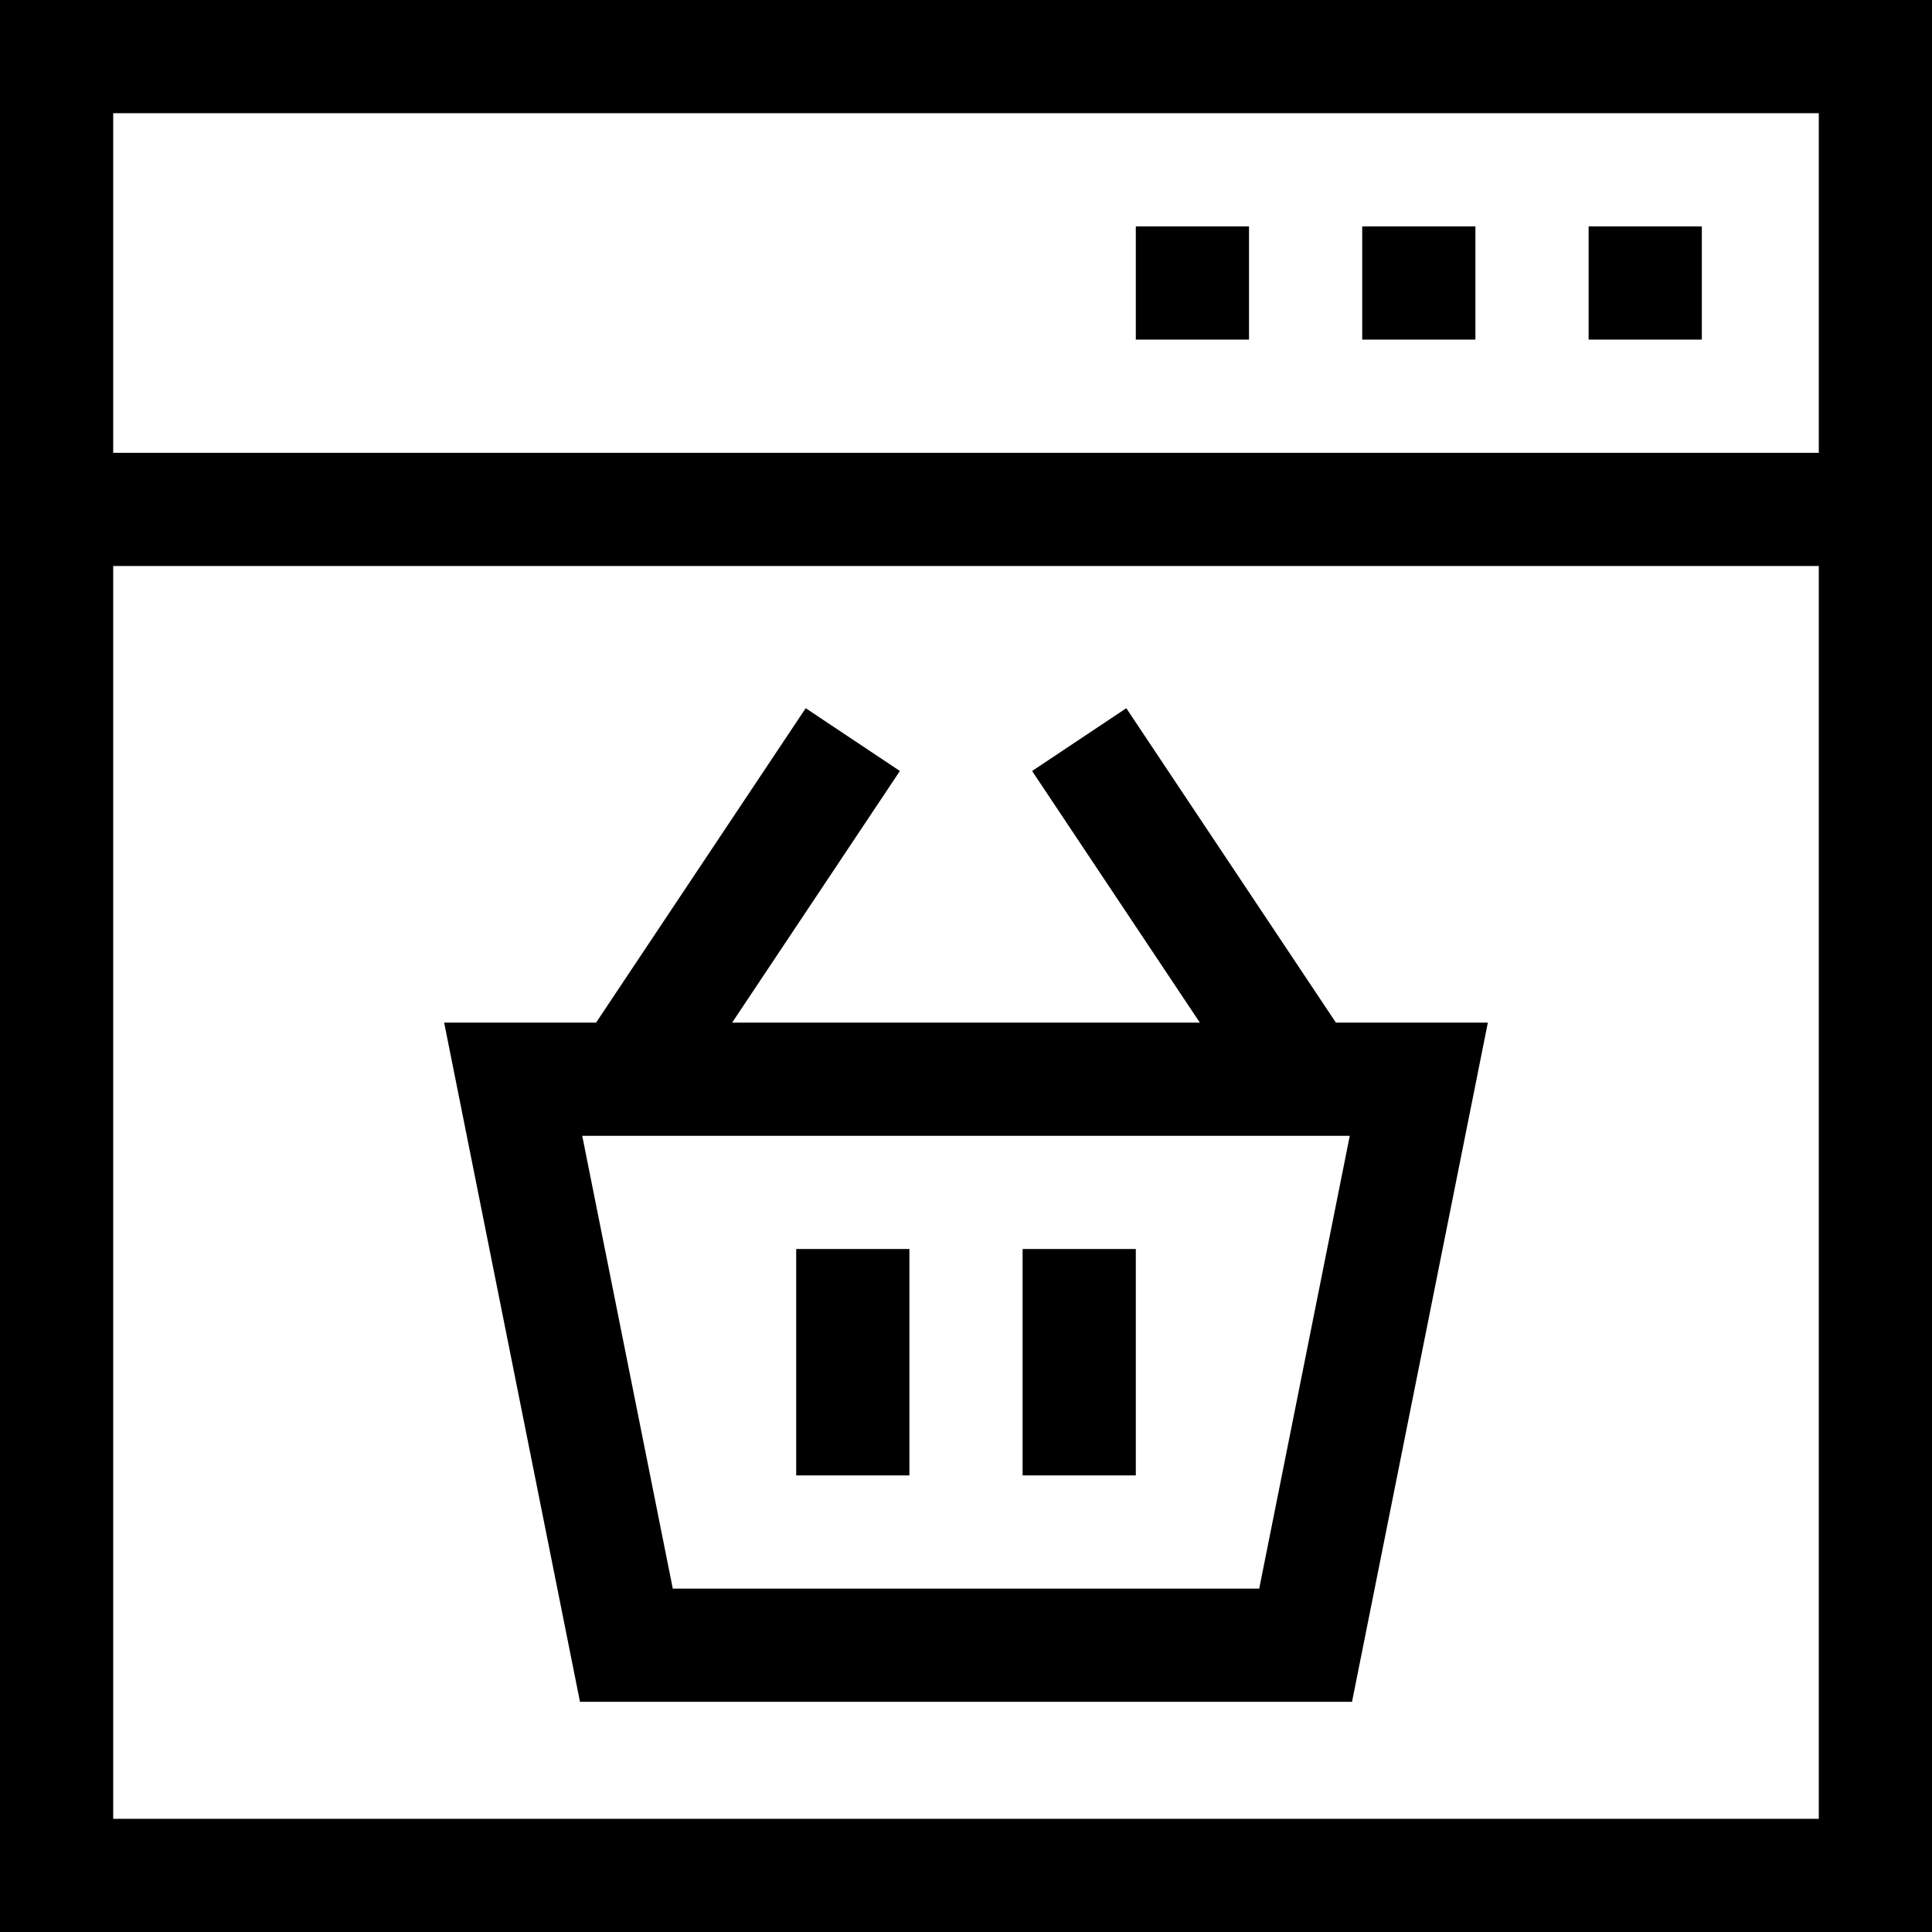 <svg id="Capa_1" enable-background="new 0 0 512 512" height="512" viewBox="0 0 512 512" width="512" xmlns="http://www.w3.org/2000/svg"><g><path d="m298.481 187.68-24.962 16.641 44.453 66.679h-123.944l44.453-66.68-24.962-16.641-55.547 83.321h-40.269l36 180h204.594l36-180h-40.269zm35.222 233.32h-155.406l-24-120h203.406z"/><path d="m211 331h30v60h-30z"/><path d="m271 331h30v60h-30z"/><path d="m0 0v512h512c0-45.844 0-487.089 0-512zm482 482h-452v-332h452zm-452-362v-90h452v90z"/><path d="m421 60h30v30h-30z"/><path d="m361 60h30v30h-30z"/><path d="m301 60h30v30h-30z"/></g></svg>